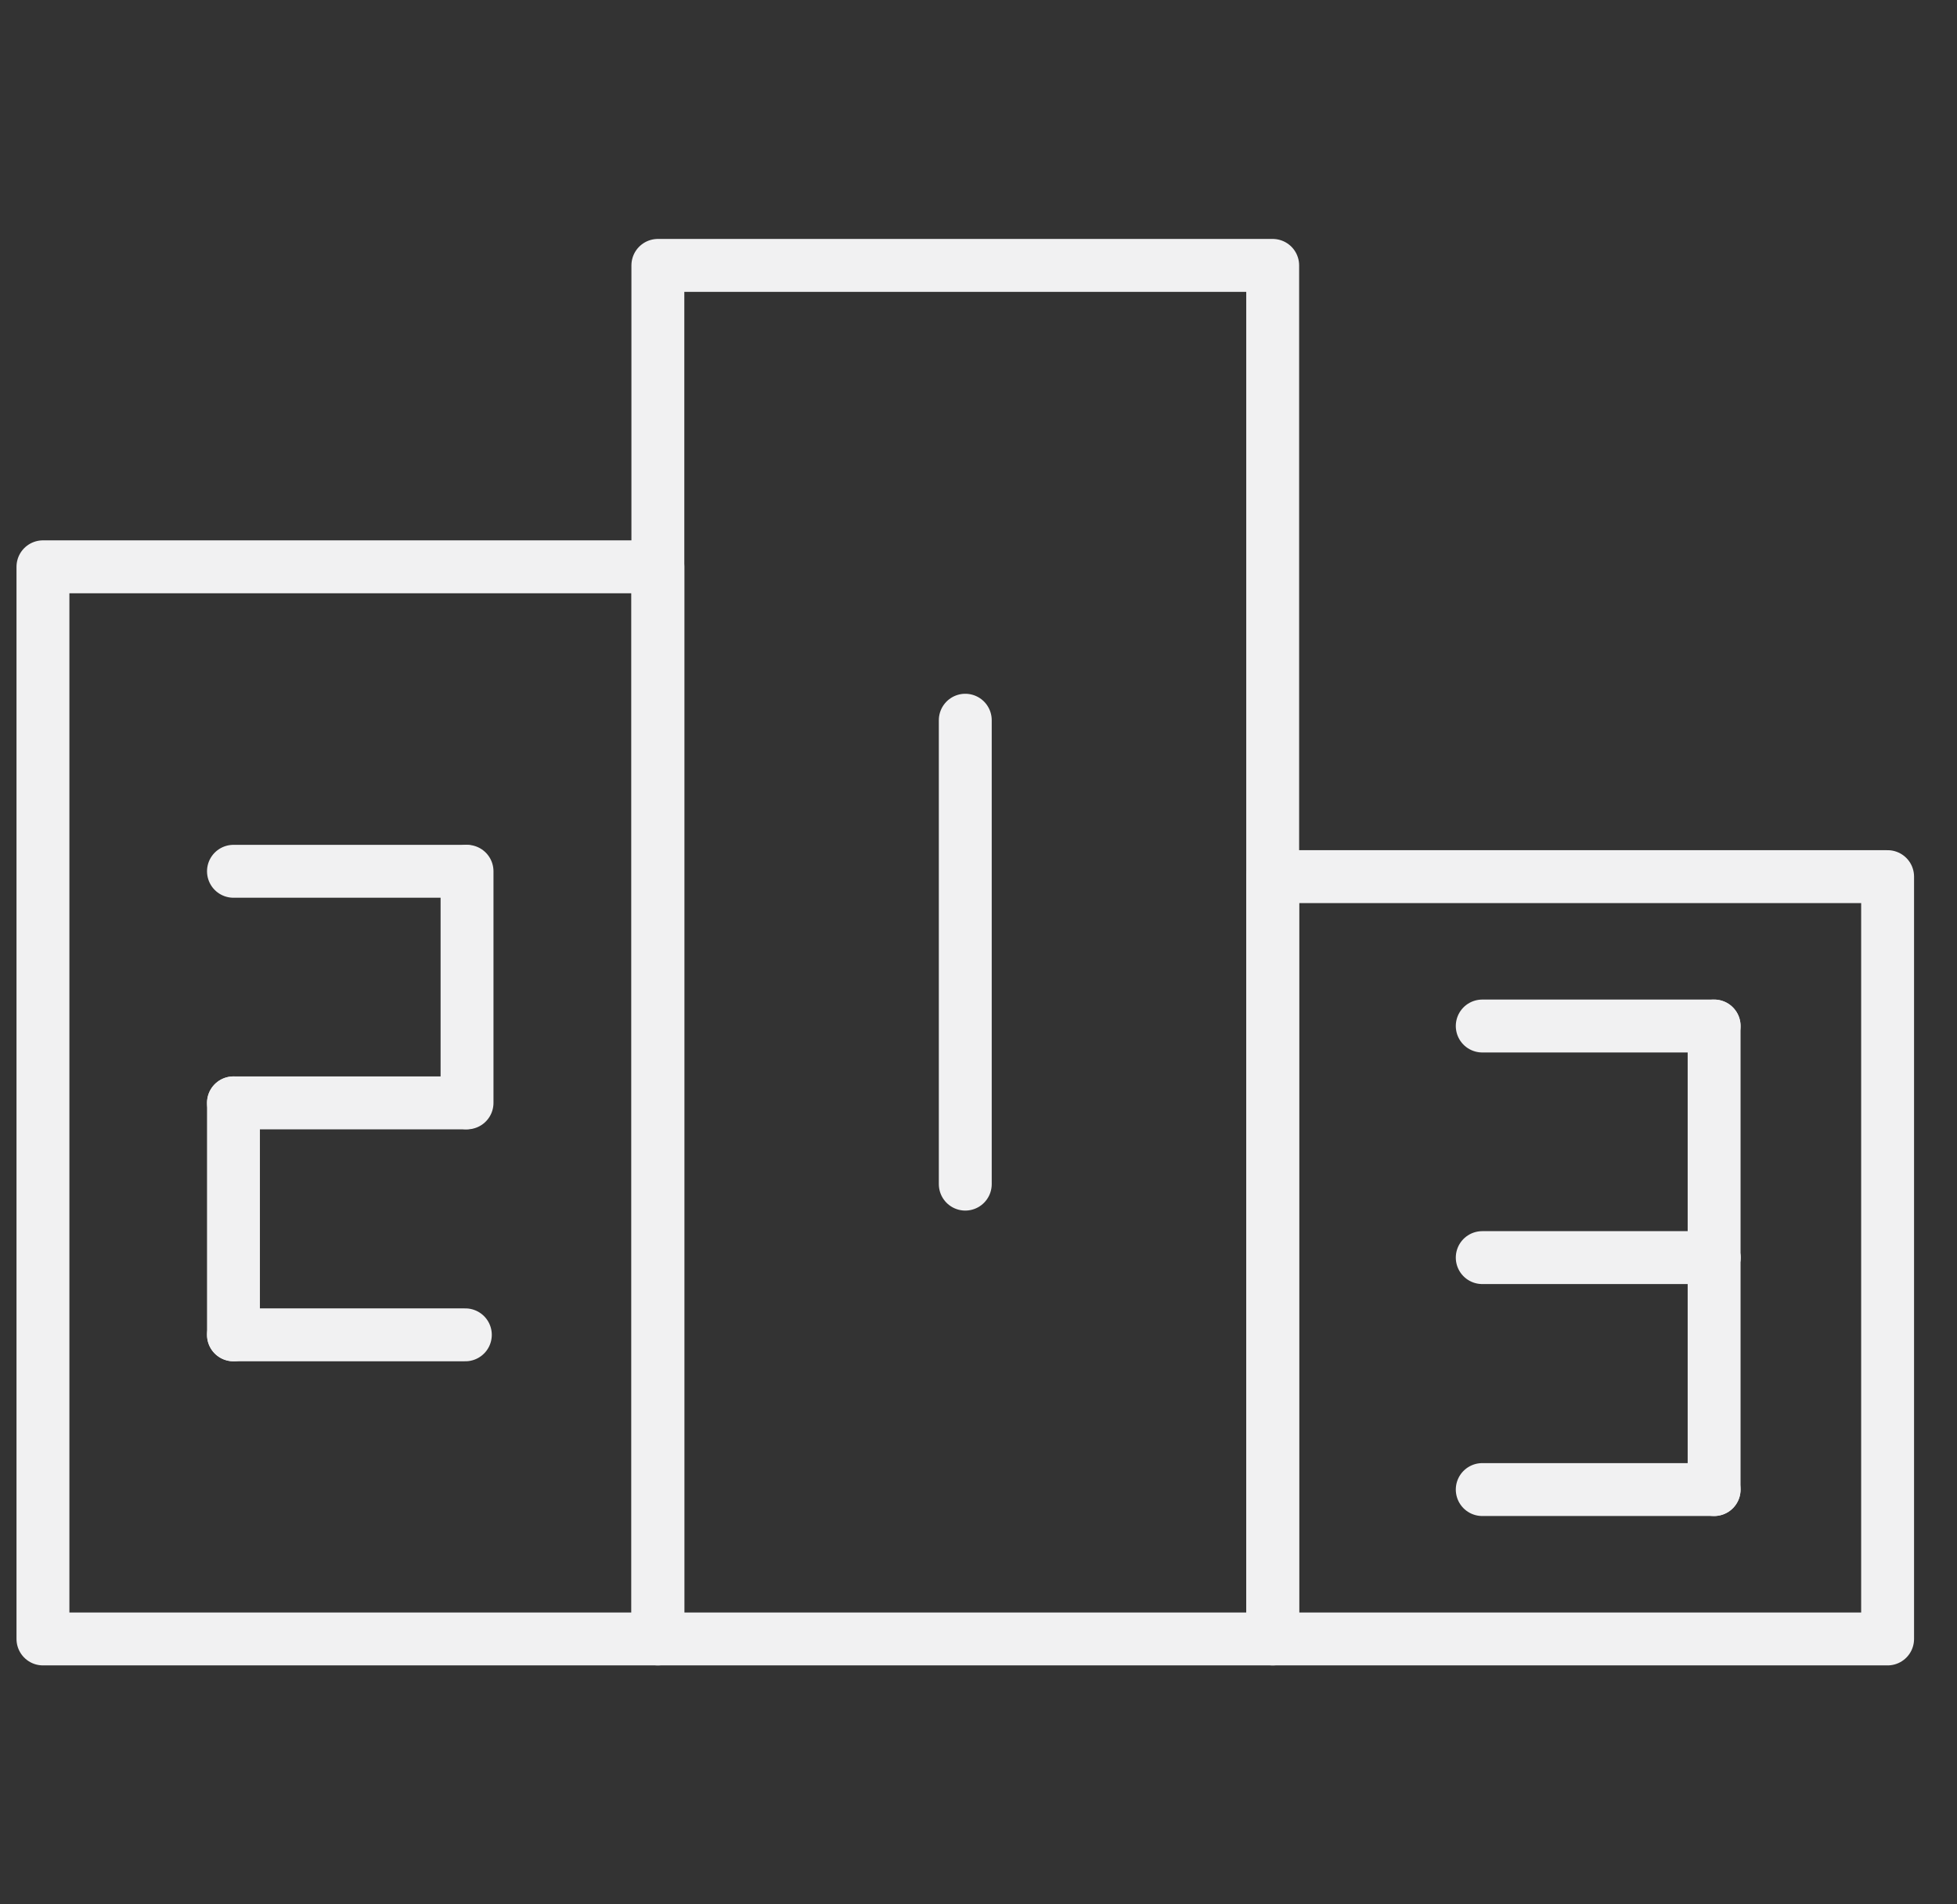 <svg width="37" height="36" viewBox="0 0 37 36" fill="none" xmlns="http://www.w3.org/2000/svg">
<rect x="0" y="0" width="37" height="36" fill="#333333" stroke="none"/>
<g clip-path="url(#clip0_415_2551)">
<path d="M12.438 10.715H0.812V30.983H12.438V10.715Z" stroke="#F1F1F2" stroke-linecap="round" stroke-linejoin="round"/>
<path d="M35.688 16.572H24.062V30.983H35.688V16.572Z" stroke="#F1F1F2" stroke-linecap="round" stroke-linejoin="round"/>
<path d="M24.062 5.017H12.438V30.983H24.062V5.017Z" stroke="#F1F1F2" stroke-linecap="round" stroke-linejoin="round"/>
<path d="M8.83 16.471V20.849" stroke="#F1F1F2" stroke-linecap="round" stroke-linejoin="round"/>
<path d="M8.798 16.471H4.414" stroke="#F1F1F2" stroke-linecap="round" stroke-linejoin="round"/>
<path d="M8.798 20.849H4.414" stroke="#F1F1F2" stroke-linecap="round" stroke-linejoin="round"/>
<path d="M4.414 25.234V20.849" stroke="#F1F1F2" stroke-linecap="round" stroke-linejoin="round"/>
<path d="M4.414 25.234H8.798" stroke="#F1F1F2" stroke-linecap="round" stroke-linejoin="round"/>
<path d="M28.024 19.396H32.408" stroke="#F1F1F2" stroke-linecap="round" stroke-linejoin="round"/>
<path d="M32.408 19.396V23.775" stroke="#F1F1F2" stroke-linecap="round" stroke-linejoin="round"/>
<path d="M32.408 23.774V28.159" stroke="#F1F1F2" stroke-linecap="round" stroke-linejoin="round"/>
<path d="M28.024 23.774H32.408" stroke="#F1F1F2" stroke-linecap="round" stroke-linejoin="round"/>
<path d="M28.024 28.159H32.408" stroke="#F1F1F2" stroke-linecap="round" stroke-linejoin="round"/>
<path d="M18.25 13.615V22.385" stroke="#F1F1F2" stroke-linecap="round" stroke-linejoin="round"/>
</g>
<defs>
<clipPath id="clip0_415_2551">
<rect width="36" height="36" fill="white" transform="translate(0.25)"/>
</clipPath>
</defs>
</svg>
